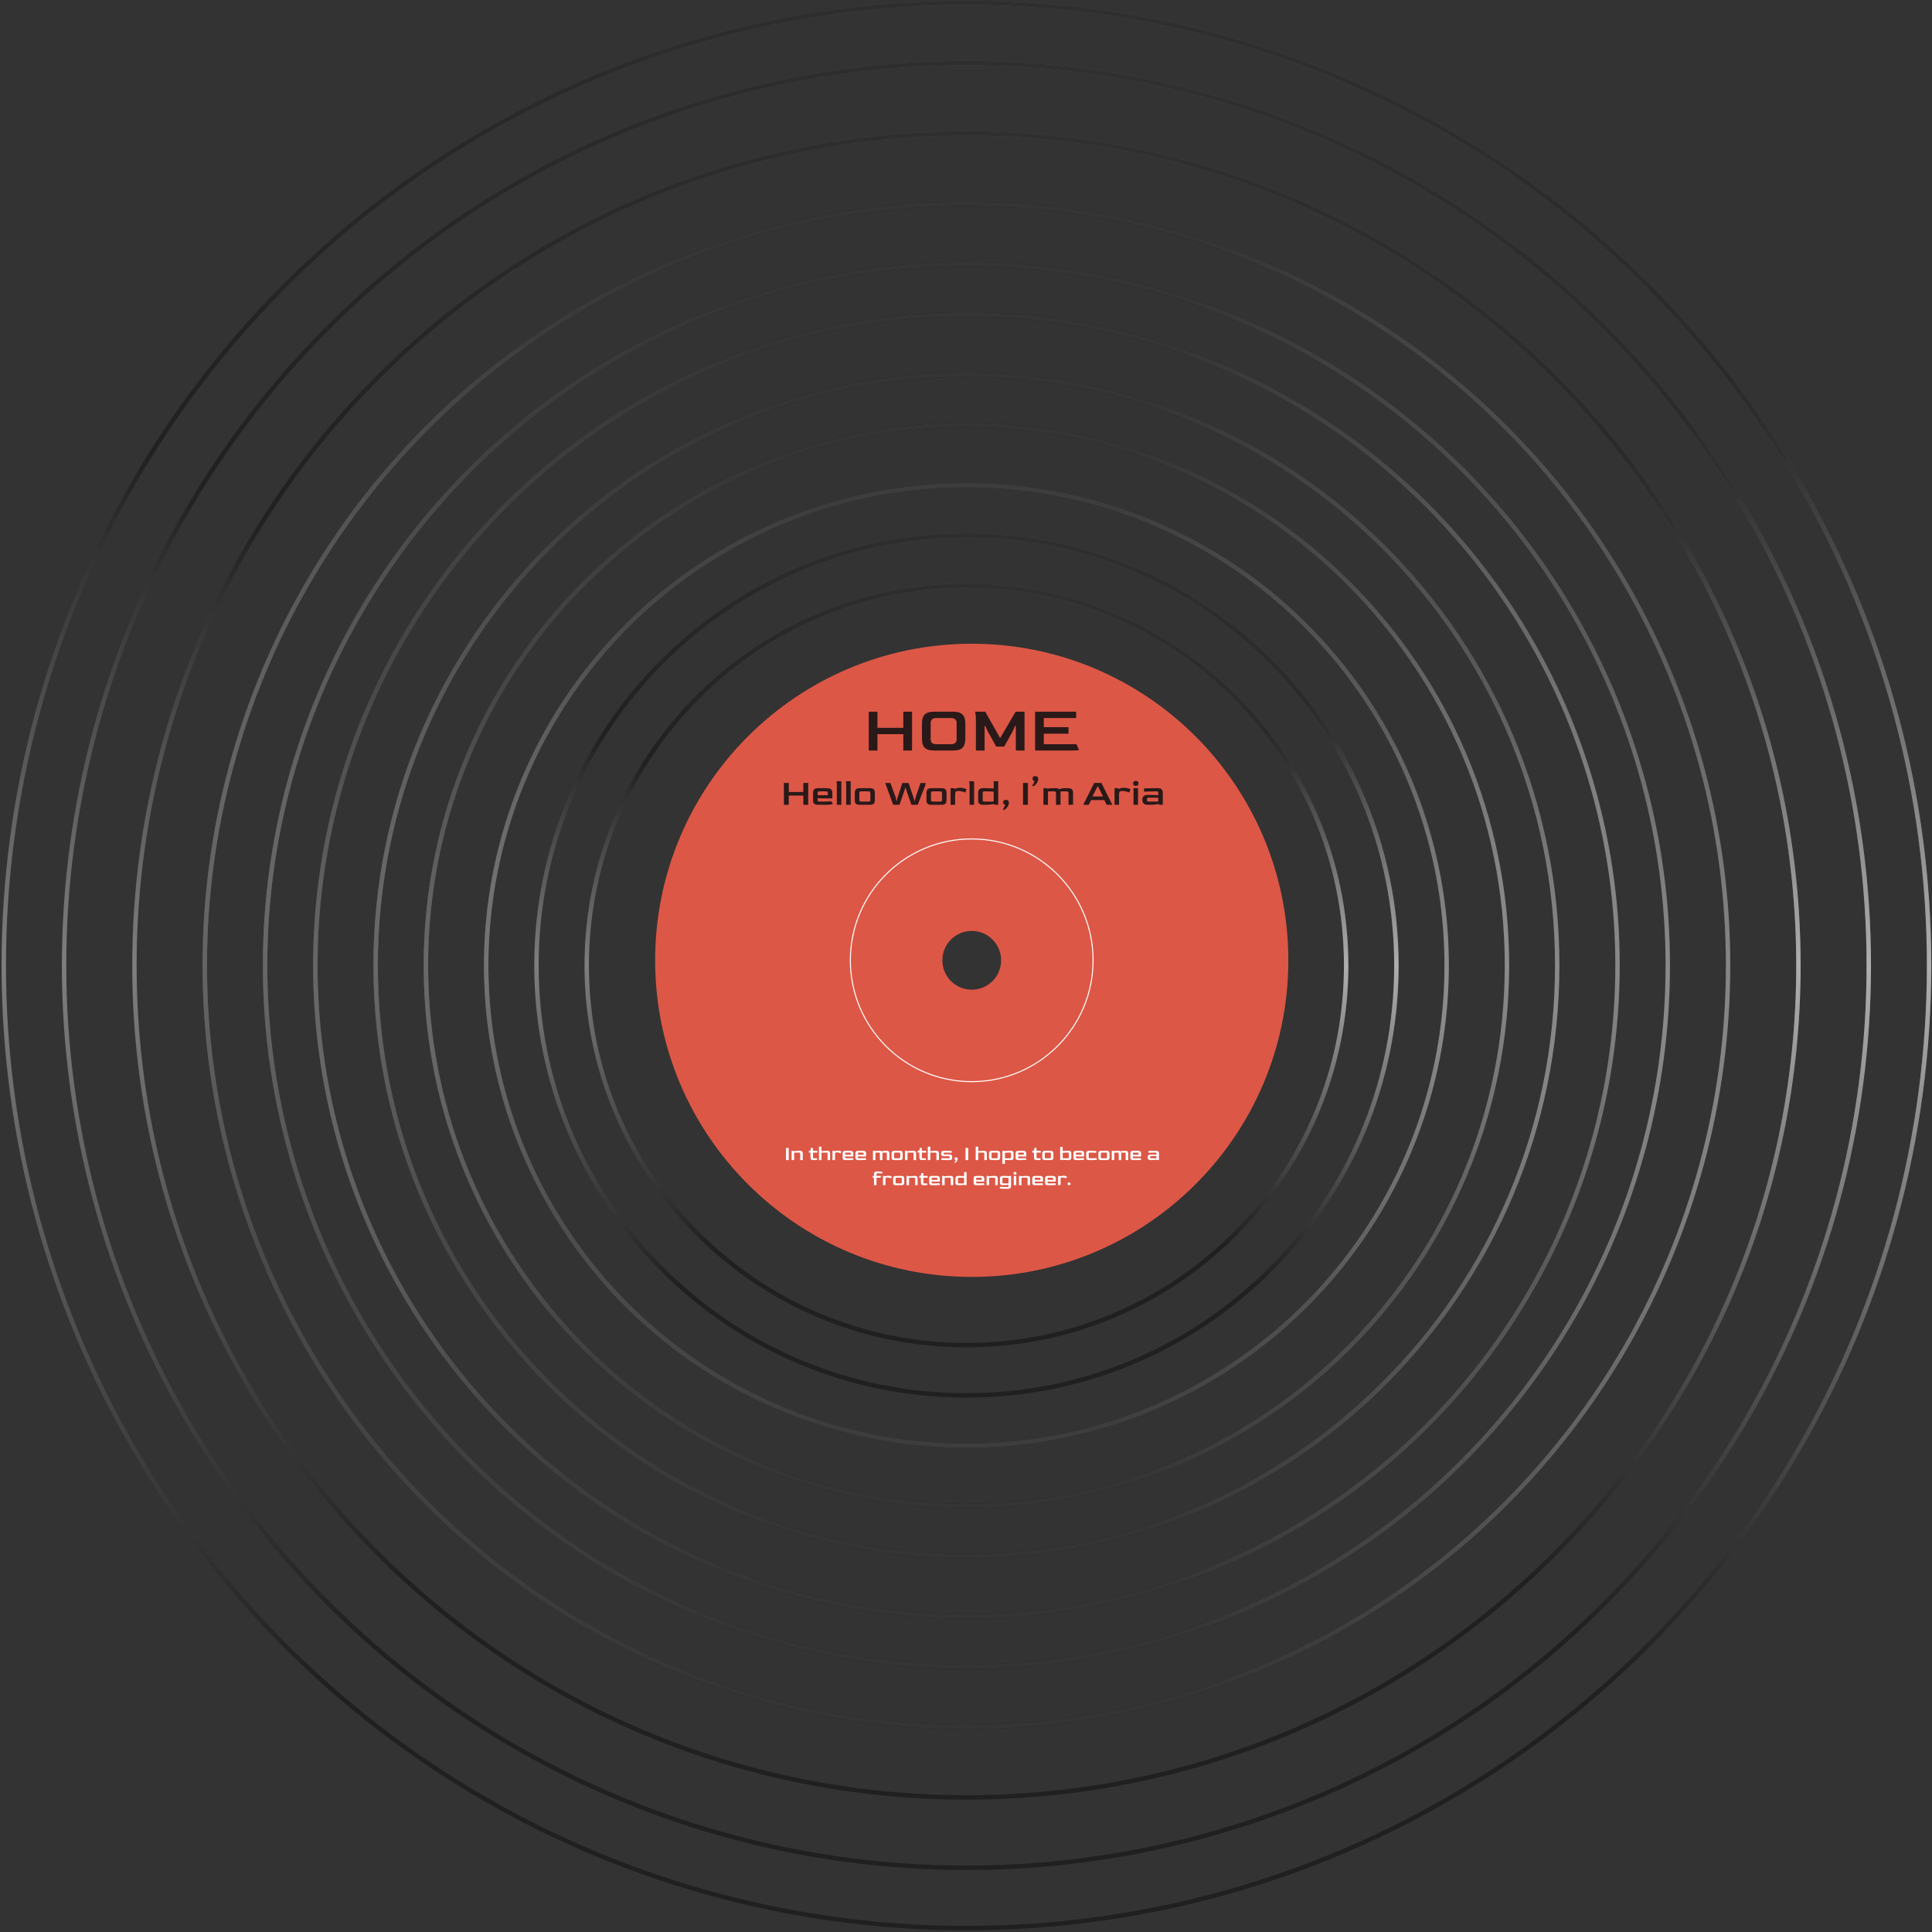 <svg width="846" height="846" viewBox="0 0 846 846" fill="none" xmlns="http://www.w3.org/2000/svg">
<rect x="0" y="0" width="846" height="846" fill="#333333" stroke="none"/>
<circle cx="423.189" cy="422.752" r="421.535" stroke="url(#paint0_diamond_242_2153)" stroke-opacity="0.5" stroke-width="1.925"/>
<circle cx="423.189" cy="422.752" r="421.535" stroke="url(#paint1_diamond_242_2153)" stroke-opacity="0.5" stroke-width="1.925"/>
<circle cx="423.189" cy="422.752" r="421.535" stroke="url(#paint2_linear_242_2153)" stroke-opacity="0.37" stroke-width="1.925"/>
<circle cx="423.189" cy="422.753" r="395.129" stroke="url(#paint3_diamond_242_2153)" stroke-opacity="0.5" stroke-width="1.925"/>
<circle cx="423.189" cy="422.753" r="395.129" stroke="url(#paint4_diamond_242_2153)" stroke-opacity="0.5" stroke-width="1.925"/>
<circle cx="423.189" cy="422.753" r="395.129" stroke="url(#paint5_linear_242_2153)" stroke-opacity="0.37" stroke-width="1.925"/>
<path d="M787.511 422.752C787.511 623.961 624.399 787.074 423.19 787.074C221.98 787.074 58.868 623.961 58.868 422.752C58.868 221.543 221.98 58.43 423.19 58.43C624.399 58.43 787.511 221.543 787.511 422.752Z" stroke="url(#paint6_diamond_242_2153)" stroke-opacity="0.5" stroke-width="1.925"/>
<path d="M787.511 422.752C787.511 623.961 624.399 787.074 423.19 787.074C221.98 787.074 58.868 623.961 58.868 422.752C58.868 221.543 221.98 58.43 423.19 58.43C624.399 58.43 787.511 221.543 787.511 422.752Z" stroke="url(#paint7_diamond_242_2153)" stroke-opacity="0.5" stroke-width="1.925"/>
<path d="M787.511 422.752C787.511 623.961 624.399 787.074 423.19 787.074C221.98 787.074 58.868 623.961 58.868 422.752C58.868 221.543 221.98 58.43 423.19 58.43C624.399 58.43 787.511 221.543 787.511 422.752Z" stroke="url(#paint8_linear_242_2153)" stroke-opacity="0.37" stroke-width="1.925"/>
<circle cx="423.189" cy="422.752" r="333.515" stroke="url(#paint9_diamond_242_2153)" stroke-opacity="0.5" stroke-width="1.925"/>
<circle cx="423.189" cy="422.752" r="333.515" stroke="url(#paint10_diamond_242_2153)" stroke-opacity="0.5" stroke-width="1.925"/>
<circle cx="423.189" cy="422.752" r="333.515" stroke="url(#paint11_linear_242_2153)" stroke-opacity="0.37" stroke-width="1.925"/>
<circle cx="423.189" cy="422.752" r="307.108" stroke="url(#paint12_diamond_242_2153)" stroke-opacity="0.5" stroke-width="1.925"/>
<circle cx="423.189" cy="422.752" r="307.108" stroke="url(#paint13_diamond_242_2153)" stroke-opacity="0.5" stroke-width="1.925"/>
<circle cx="423.189" cy="422.752" r="307.108" stroke="url(#paint14_linear_242_2153)" stroke-opacity="0.37" stroke-width="1.925"/>
<circle cx="423.189" cy="422.752" r="285.103" stroke="url(#paint15_diamond_242_2153)" stroke-opacity="0.5" stroke-width="1.925"/>
<circle cx="423.189" cy="422.752" r="285.103" stroke="url(#paint16_diamond_242_2153)" stroke-opacity="0.5" stroke-width="1.925"/>
<circle cx="423.189" cy="422.752" r="285.103" stroke="url(#paint17_linear_242_2153)" stroke-opacity="0.37" stroke-width="1.925"/>
<path d="M681.886 422.753C681.886 565.627 566.064 681.45 423.189 681.45C280.315 681.45 164.492 565.627 164.492 422.753C164.492 279.878 280.315 164.055 423.189 164.055C566.064 164.055 681.886 279.878 681.886 422.753Z" stroke="url(#paint18_diamond_242_2153)" stroke-opacity="0.5" stroke-width="1.925"/>
<path d="M681.886 422.753C681.886 565.627 566.064 681.45 423.189 681.45C280.315 681.45 164.492 565.627 164.492 422.753C164.492 279.878 280.315 164.055 423.189 164.055C566.064 164.055 681.886 279.878 681.886 422.753Z" stroke="url(#paint19_diamond_242_2153)" stroke-opacity="0.5" stroke-width="1.925"/>
<path d="M681.886 422.753C681.886 565.627 566.064 681.45 423.189 681.45C280.315 681.45 164.492 565.627 164.492 422.753C164.492 279.878 280.315 164.055 423.189 164.055C566.064 164.055 681.886 279.878 681.886 422.753Z" stroke="url(#paint20_linear_242_2153)" stroke-opacity="0.37" stroke-width="1.925"/>
<path d="M659.881 422.752C659.881 553.474 553.91 659.445 423.189 659.445C292.468 659.445 186.497 553.474 186.497 422.752C186.497 292.031 292.468 186.06 423.189 186.06C553.91 186.06 659.881 292.031 659.881 422.752Z" stroke="url(#paint21_diamond_242_2153)" stroke-opacity="0.5" stroke-width="1.925"/>
<path d="M659.881 422.752C659.881 553.474 553.91 659.445 423.189 659.445C292.468 659.445 186.497 553.474 186.497 422.752C186.497 292.031 292.468 186.06 423.189 186.06C553.91 186.06 659.881 292.031 659.881 422.752Z" stroke="url(#paint22_diamond_242_2153)" stroke-opacity="0.5" stroke-width="1.925"/>
<path d="M659.881 422.752C659.881 553.474 553.91 659.445 423.189 659.445C292.468 659.445 186.497 553.474 186.497 422.752C186.497 292.031 292.468 186.06 423.189 186.06C553.91 186.06 659.881 292.031 659.881 422.752Z" stroke="url(#paint23_linear_242_2153)" stroke-opacity="0.37" stroke-width="1.925"/>
<circle cx="423.189" cy="422.753" r="210.286" stroke="url(#paint24_diamond_242_2153)" stroke-opacity="0.5" stroke-width="1.925"/>
<circle cx="423.189" cy="422.753" r="210.286" stroke="url(#paint25_diamond_242_2153)" stroke-opacity="0.5" stroke-width="1.925"/>
<circle cx="423.189" cy="422.753" r="210.286" stroke="url(#paint26_linear_242_2153)" stroke-opacity="0.37" stroke-width="1.925"/>
<path d="M611.47 422.752C611.47 526.737 527.174 611.033 423.189 611.033C319.204 611.033 234.908 526.737 234.908 422.752C234.908 318.768 319.204 234.471 423.189 234.471C527.174 234.471 611.47 318.768 611.47 422.752Z" stroke="url(#paint27_diamond_242_2153)" stroke-opacity="0.5" stroke-width="1.925"/>
<path d="M611.47 422.752C611.47 526.737 527.174 611.033 423.189 611.033C319.204 611.033 234.908 526.737 234.908 422.752C234.908 318.768 319.204 234.471 423.189 234.471C527.174 234.471 611.47 318.768 611.47 422.752Z" stroke="url(#paint28_diamond_242_2153)" stroke-opacity="0.5" stroke-width="1.925"/>
<path d="M611.47 422.752C611.47 526.737 527.174 611.033 423.189 611.033C319.204 611.033 234.908 526.737 234.908 422.752C234.908 318.768 319.204 234.471 423.189 234.471C527.174 234.471 611.47 318.768 611.47 422.752Z" stroke="url(#paint29_linear_242_2153)" stroke-opacity="0.37" stroke-width="1.925"/>
<path d="M589.465 422.752C589.465 514.584 515.02 589.028 423.189 589.028C331.357 589.028 256.913 514.584 256.913 422.752C256.913 330.921 331.357 256.476 423.189 256.476C515.02 256.476 589.465 330.921 589.465 422.752Z" stroke="url(#paint30_diamond_242_2153)" stroke-opacity="0.5" stroke-width="1.925"/>
<path d="M589.465 422.752C589.465 514.584 515.02 589.028 423.189 589.028C331.357 589.028 256.913 514.584 256.913 422.752C256.913 330.921 331.357 256.476 423.189 256.476C515.02 256.476 589.465 330.921 589.465 422.752Z" stroke="url(#paint31_diamond_242_2153)" stroke-opacity="0.5" stroke-width="1.925"/>
<path d="M589.465 422.752C589.465 514.584 515.02 589.028 423.189 589.028C331.357 589.028 256.913 514.584 256.913 422.752C256.913 330.921 331.357 256.476 423.189 256.476C515.02 256.476 589.465 330.921 589.465 422.752Z" stroke="url(#paint32_linear_242_2153)" stroke-opacity="0.37" stroke-width="1.925"/>
<path fill-rule="evenodd" clip-rule="evenodd" d="M425.515 559.147C502.079 559.147 564.147 497.079 564.147 420.515C564.147 343.95 502.079 281.883 425.515 281.883C348.95 281.883 286.883 343.95 286.883 420.515C286.883 497.079 348.95 559.147 425.515 559.147ZM425.515 433.378C432.619 433.378 438.378 427.619 438.378 420.515C438.378 413.411 432.619 407.652 425.515 407.652C418.411 407.652 412.652 413.411 412.652 420.515C412.652 427.619 418.411 433.378 425.515 433.378Z" fill="#DD5746"/>
<circle cx="425.501" cy="420.501" r="53.142" stroke="white" stroke-width="0.452"/>
<path d="M343.251 352.412V342.853H345.397V346.82H351.769V342.853H353.915V352.412H351.769V348.381H345.397V352.412H343.251ZM358.181 352.412C357.639 352.412 357.222 352.342 356.929 352.201C356.636 352.06 356.425 351.881 356.295 351.664C356.176 351.448 356.1 351.22 356.067 350.982C356.046 350.743 356.035 350.526 356.035 350.331V347.21C356.035 347.048 356.046 346.852 356.067 346.625C356.1 346.386 356.176 346.153 356.295 345.926C356.425 345.698 356.636 345.509 356.929 345.357C357.232 345.205 357.65 345.129 358.181 345.129H361.676C362.391 345.129 362.949 345.2 363.35 345.341C363.762 345.471 364.049 345.687 364.212 345.991C364.385 346.294 364.472 346.701 364.472 347.21V349.616H361.627C360.652 349.616 359.855 349.594 359.237 349.551C358.63 349.508 358.224 349.481 358.018 349.47V350.364C358.007 350.797 358.267 351.014 358.798 351.014H359.627C360.213 351.014 360.782 351.009 361.334 350.998C361.898 350.976 362.413 350.954 362.879 350.933C363.345 350.9 363.719 350.873 364 350.852L364.651 351.908C364.651 352.244 363.583 352.412 361.448 352.412H358.181ZM358.018 348.218H362.489V347.178C362.489 346.961 362.462 346.809 362.407 346.722C362.364 346.636 362.223 346.582 361.985 346.56C361.746 346.538 361.34 346.527 360.765 346.527H358.798C358.278 346.527 358.018 346.744 358.018 347.178V348.218ZM366.441 352.412V343.406L366.278 342.106H368.424V352.412H366.441ZM370.537 352.412V343.406L370.374 342.106H372.52V352.412H370.537ZM376.453 352.412C375.727 352.412 375.185 352.266 374.827 351.973C374.481 351.681 374.307 351.204 374.307 350.543V347.21C374.307 347.048 374.318 346.852 374.34 346.625C374.372 346.386 374.448 346.153 374.567 345.926C374.697 345.698 374.909 345.509 375.201 345.357C375.505 345.205 375.922 345.129 376.453 345.129H380.94C381.482 345.129 381.899 345.205 382.192 345.357C382.484 345.509 382.69 345.698 382.809 345.926C382.939 346.153 383.015 346.386 383.037 346.625C383.069 346.852 383.086 347.048 383.086 347.21V350.331C383.086 350.526 383.069 350.743 383.037 350.982C383.015 351.22 382.939 351.448 382.809 351.664C382.679 351.881 382.468 352.06 382.175 352.201C381.883 352.342 381.471 352.412 380.94 352.412H376.453ZM377.071 351.014H380.322C380.853 351.014 381.119 350.797 381.119 350.364V347.178C381.119 346.744 380.853 346.527 380.322 346.527H377.071C376.551 346.527 376.291 346.744 376.291 347.178V350.364C376.291 350.797 376.551 351.014 377.071 351.014ZM391.122 352.412L387.627 342.87H389.903L392.195 349.112L392.569 350.689H392.732L392.943 349.584L395.105 342.87H397.869L400.128 349.584L400.421 350.689H400.583L400.957 349.112L403.087 342.87H405.363L405.2 343.845L401.851 352.412H399.088L396.877 346.023L396.552 344.983H396.389L396.08 346.023L393.886 352.412H391.122ZM407.838 352.412C407.112 352.412 406.57 352.266 406.213 351.973C405.866 351.681 405.693 351.204 405.693 350.543V347.21C405.693 347.048 405.703 346.852 405.725 346.625C405.758 346.386 405.834 346.153 405.953 345.926C406.083 345.698 406.294 345.509 406.587 345.357C406.89 345.205 407.307 345.129 407.838 345.129H412.325C412.867 345.129 413.284 345.205 413.577 345.357C413.87 345.509 414.075 345.698 414.195 345.926C414.325 346.153 414.401 346.386 414.422 346.625C414.455 346.852 414.471 347.048 414.471 347.21V350.331C414.471 350.526 414.455 350.743 414.422 350.982C414.401 351.22 414.325 351.448 414.195 351.664C414.065 351.881 413.853 352.06 413.561 352.201C413.268 352.342 412.856 352.412 412.325 352.412H407.838ZM408.456 351.014H411.707C412.238 351.014 412.504 350.797 412.504 350.364V347.178C412.504 346.744 412.238 346.527 411.707 346.527H408.456C407.936 346.527 407.676 346.744 407.676 347.178V350.364C407.676 350.797 407.936 351.014 408.456 351.014ZM416.253 352.412V345.129H417.586L418.204 345.454C418.486 345.303 418.789 345.183 419.115 345.097C419.44 345.01 419.852 344.967 420.35 344.967C421.141 344.967 421.781 345.053 422.268 345.227C422.767 345.4 423.097 345.53 423.26 345.617L422.691 347.031C422.561 346.966 422.344 346.885 422.041 346.787C421.748 346.679 421.401 346.582 421 346.495C420.599 346.408 420.16 346.365 419.684 346.365H419.505C418.985 346.365 418.643 346.468 418.481 346.674C418.329 346.88 418.248 347.221 418.237 347.698V352.412H416.253ZM424.56 352.412V343.406L424.397 342.106H426.543V352.412H424.56ZM430.477 352.412C429.935 352.412 429.517 352.342 429.225 352.201C428.932 352.06 428.721 351.881 428.591 351.664C428.472 351.448 428.396 351.22 428.363 350.982C428.342 350.743 428.331 350.526 428.331 350.331V347.21C428.331 347.048 428.342 346.852 428.363 346.625C428.396 346.386 428.472 346.153 428.591 345.926C428.721 345.698 428.932 345.509 429.225 345.357C429.528 345.205 429.946 345.129 430.477 345.129H431.306C432.303 345.129 433.105 345.151 433.712 345.194C434.329 345.227 434.801 345.265 435.126 345.308V342.106H437.109V352.412H435.776L435.142 352.087C434.687 352.163 434.14 352.239 433.5 352.315C432.861 352.38 432.124 352.412 431.289 352.412H430.477ZM431.094 351.014H434.622C434.849 351.014 434.99 350.987 435.045 350.933C435.099 350.879 435.126 350.743 435.126 350.526V346.641C434.757 346.619 434.291 346.598 433.728 346.576C433.164 346.544 432.563 346.527 431.923 346.527H431.094C430.574 346.527 430.314 346.744 430.314 347.178V350.364C430.314 350.797 430.574 351.014 431.094 351.014ZM439.648 354.655C439.42 354.72 439.285 354.688 439.241 354.558C439.209 354.439 439.23 354.314 439.306 354.184C439.371 354.097 439.458 353.956 439.566 353.761C439.686 353.566 439.799 353.344 439.908 353.095C440.016 352.856 440.087 352.613 440.119 352.363C439.837 352.32 439.631 352.217 439.501 352.054C439.371 351.892 439.306 351.643 439.306 351.307C439.306 350.927 439.393 350.662 439.566 350.51C439.751 350.348 440.049 350.266 440.46 350.266C440.905 350.266 441.235 350.364 441.452 350.559C441.68 350.743 441.793 351.052 441.793 351.486C441.793 351.8 441.723 352.13 441.582 352.477C441.452 352.824 441.279 353.149 441.062 353.453C440.845 353.767 440.612 354.027 440.363 354.233C440.114 354.45 439.875 354.59 439.648 354.655ZM447.964 352.412V342.853H450.11V352.412H447.964ZM452.483 344.251C452.255 344.316 452.12 344.289 452.077 344.17C452.044 344.04 452.066 343.91 452.142 343.78C452.207 343.693 452.293 343.552 452.402 343.357C452.521 343.162 452.635 342.946 452.743 342.707C452.852 342.458 452.922 342.209 452.955 341.959C452.673 341.916 452.467 341.813 452.337 341.65C452.207 341.488 452.142 341.239 452.142 340.903C452.142 340.523 452.228 340.258 452.402 340.106C452.586 339.944 452.884 339.862 453.296 339.862C453.74 339.862 454.071 339.96 454.288 340.155C454.515 340.339 454.629 340.648 454.629 341.082C454.629 341.396 454.558 341.726 454.418 342.073C454.288 342.42 454.114 342.75 453.897 343.065C453.681 343.368 453.448 343.628 453.198 343.845C452.949 344.051 452.711 344.186 452.483 344.251ZM456.91 352.412V345.129H458.243L458.649 345.324C458.964 345.27 459.348 345.227 459.804 345.194C460.259 345.151 460.801 345.129 461.429 345.129H462.242C462.556 345.129 462.86 345.173 463.152 345.259C463.445 345.335 463.662 345.449 463.803 345.601C464.084 345.46 464.475 345.346 464.973 345.259C465.472 345.173 466.122 345.129 466.924 345.129H467.737C468.279 345.129 468.696 345.205 468.988 345.357C469.281 345.509 469.487 345.698 469.606 345.926C469.736 346.153 469.812 346.386 469.834 346.625C469.866 346.852 469.882 347.048 469.882 347.21V352.412H467.899V347.178C467.899 346.744 467.639 346.527 467.119 346.527H464.843C464.67 346.527 464.55 346.549 464.485 346.592C464.42 346.636 464.388 346.733 464.388 346.885V352.412H462.405V347.178C462.405 346.744 462.144 346.527 461.624 346.527H459.381C459.175 346.527 459.04 346.549 458.975 346.592C458.92 346.625 458.893 346.722 458.893 346.885V352.412H456.91ZM474.35 352.412L479.113 342.853H482.315L487.062 352.412H484.559L483.6 350.348H477.78L476.723 352.412H474.35ZM478.365 348.754H482.998L480.771 344.316H480.609L478.365 348.754ZM488.041 352.412V345.129H489.374L489.992 345.454C490.274 345.303 490.577 345.183 490.902 345.097C491.228 345.01 491.639 344.967 492.138 344.967C492.929 344.967 493.568 345.053 494.056 345.227C494.555 345.4 494.885 345.53 495.048 345.617L494.479 347.031C494.349 346.966 494.132 346.885 493.829 346.787C493.536 346.679 493.189 346.582 492.788 346.495C492.387 346.408 491.948 346.365 491.471 346.365H491.293C490.772 346.365 490.431 346.468 490.268 346.674C490.117 346.88 490.035 347.221 490.025 347.698V352.412H488.041ZM497.34 344.105C496.939 344.105 496.646 344.024 496.462 343.861C496.277 343.699 496.185 343.428 496.185 343.049C496.185 342.658 496.272 342.387 496.445 342.236C496.63 342.073 496.928 341.992 497.34 341.992C497.751 341.992 498.049 342.073 498.234 342.236C498.418 342.387 498.51 342.658 498.51 343.049C498.51 343.417 498.418 343.688 498.234 343.861C498.049 344.024 497.751 344.105 497.34 344.105ZM496.348 352.412V345.129H498.331V352.412H496.348ZM502.553 352.412C501.729 352.412 501.133 352.222 500.765 351.843C500.396 351.453 500.212 350.922 500.212 350.25C500.212 349.546 500.402 349.004 500.781 348.624C501.171 348.245 501.762 348.055 502.553 348.055H503.382C504.195 348.055 504.926 348.077 505.576 348.12C506.227 348.164 506.763 348.207 507.186 348.251V347.178C507.186 347.08 507.175 346.983 507.153 346.885C507.132 346.777 507.067 346.69 506.958 346.625C506.85 346.56 506.666 346.527 506.406 346.527H505.593C504.411 346.527 503.425 346.549 502.634 346.592C501.843 346.625 501.307 346.657 501.025 346.69L500.846 345.454C500.846 345.303 501.258 345.211 502.081 345.178C502.905 345.146 504.281 345.129 506.21 345.129H507.023C507.565 345.129 507.982 345.205 508.275 345.357C508.568 345.509 508.774 345.698 508.893 345.926C509.023 346.153 509.099 346.386 509.12 346.625C509.153 346.852 509.169 347.048 509.169 347.21V352.412H507.836L507.202 352.087C506.747 352.163 506.2 352.239 505.56 352.315C504.921 352.38 504.189 352.412 503.366 352.412H502.553ZM502.975 351.014H506.698C506.937 351.014 507.077 350.992 507.121 350.949C507.164 350.906 507.186 350.77 507.186 350.543V349.291H502.975C502.683 349.291 502.477 349.361 502.358 349.502C502.249 349.643 502.195 349.865 502.195 350.169C502.195 350.472 502.26 350.689 502.39 350.819C502.52 350.949 502.715 351.014 502.975 351.014Z" fill="#2A1919"/>
<path d="M380.413 328.643V311.649H384.228V318.701H395.557V311.649H399.372V328.643H395.557V321.475H384.228V328.643H380.413ZM409.007 328.643C407.658 328.643 406.599 328.45 405.828 328.065C405.057 327.679 404.508 327.101 404.181 326.331C403.873 325.56 403.718 324.606 403.718 323.469V316.794C403.718 315.676 403.873 314.742 404.181 313.99C404.489 313.22 405.029 312.642 405.799 312.256C406.57 311.852 407.639 311.649 409.007 311.649H417.446C418.795 311.649 419.845 311.852 420.596 312.256C421.367 312.642 421.906 313.22 422.214 313.99C422.542 314.742 422.706 315.676 422.706 316.794V323.469C422.706 325.165 422.33 326.456 421.579 327.342C420.827 328.209 419.45 328.643 417.446 328.643H409.007ZM409.845 325.868H416.637C417.35 325.868 417.899 325.685 418.284 325.319C418.689 324.953 418.891 324.452 418.891 323.816V316.447C418.891 315.888 418.689 315.416 418.284 315.031C417.879 314.626 417.33 314.424 416.637 314.424H409.845C409.152 314.424 408.593 314.607 408.169 314.973C407.745 315.339 407.533 315.83 407.533 316.447V323.816C407.533 324.471 407.736 324.982 408.14 325.348C408.564 325.695 409.132 325.868 409.845 325.868ZM427.326 328.643V313.961L427.037 311.649H431.43L437.961 323.209L444.724 311.649H448.625V328.643H444.811V317.863H444.493L443.366 320.377L439.724 326.909H436.227L432.586 320.377L431.43 317.863H431.141V328.643H427.326ZM453.256 328.643V311.649H471.232V314.424H457.071V318.412H467.879V321.273H457.071V325.868H471.347L472.503 328.325C472.503 328.402 472.243 328.479 471.723 328.556C471.203 328.614 470.307 328.643 469.035 328.643H453.256Z" fill="#2A1919"/>
<path d="M344.179 507.975V502.664H345.372V507.975H344.179ZM346.636 507.975V503.929H347.376L347.738 504.109C347.991 504.061 348.295 504.019 348.65 503.983C349.005 503.947 349.411 503.929 349.869 503.929H350.321C350.622 503.929 350.853 503.971 351.016 504.055C351.179 504.139 351.293 504.245 351.359 504.371C351.431 504.498 351.474 504.627 351.486 504.759C351.504 504.886 351.513 504.994 351.513 505.085V507.975H350.411V505.067C350.411 504.826 350.266 504.705 349.977 504.705H348.009C347.894 504.705 347.819 504.717 347.783 504.741C347.753 504.759 347.738 504.814 347.738 504.904V507.975H346.636ZM356.11 507.975C355.652 507.975 355.339 507.878 355.17 507.686C355.002 507.493 354.918 507.204 354.918 506.819V504.705H354.177V503.929H354.556C354.671 503.929 354.752 503.911 354.8 503.874C354.854 503.838 354.893 503.766 354.918 503.658L355.098 502.691H356.019V503.929H357.898V504.705H356.019V506.828C356.019 506.978 356.055 507.078 356.128 507.126C356.2 507.174 356.308 507.198 356.453 507.198H357.726L357.817 507.884C357.69 507.902 357.497 507.923 357.239 507.948C356.98 507.966 356.697 507.975 356.39 507.975H356.11ZM358.622 507.975V502.122H359.723V504.109C359.976 504.061 360.28 504.019 360.636 503.983C360.991 503.947 361.397 503.929 361.855 503.929H362.306C362.607 503.929 362.839 503.971 363.002 504.055C363.164 504.139 363.279 504.245 363.345 504.371C363.417 504.498 363.459 504.627 363.471 504.759C363.49 504.886 363.499 504.994 363.499 505.085V507.975H362.397V505.067C362.397 504.826 362.252 504.705 361.963 504.705H359.994C359.88 504.705 359.805 504.717 359.769 504.741C359.739 504.759 359.723 504.814 359.723 504.904V507.975H358.622ZM364.54 507.975V503.929H365.28L365.623 504.109C365.78 504.025 365.948 503.959 366.129 503.911C366.31 503.862 366.539 503.838 366.815 503.838C367.255 503.838 367.61 503.886 367.881 503.983C368.158 504.079 368.342 504.151 368.432 504.2L368.116 504.985C368.044 504.949 367.923 504.904 367.755 504.85C367.592 504.79 367.4 504.735 367.177 504.687C366.954 504.639 366.71 504.615 366.445 504.615H366.346C366.057 504.615 365.867 504.672 365.777 504.787C365.693 504.901 365.647 505.091 365.641 505.356V507.975H364.54ZM370.166 507.975C369.865 507.975 369.633 507.935 369.47 507.857C369.308 507.779 369.19 507.68 369.118 507.559C369.052 507.439 369.01 507.312 368.992 507.18C368.98 507.047 368.974 506.927 368.974 506.819V505.085C368.974 504.994 368.98 504.886 368.992 504.759C369.01 504.627 369.052 504.498 369.118 504.371C369.19 504.245 369.308 504.139 369.47 504.055C369.639 503.971 369.871 503.929 370.166 503.929H372.108C372.505 503.929 372.815 503.968 373.038 504.046C373.267 504.118 373.426 504.239 373.516 504.407C373.613 504.576 373.661 504.802 373.661 505.085V506.421H372.08C371.539 506.421 371.096 506.409 370.753 506.385C370.416 506.361 370.19 506.346 370.076 506.34V506.837C370.07 507.078 370.214 507.198 370.509 507.198H370.97C371.295 507.198 371.611 507.195 371.918 507.189C372.231 507.177 372.517 507.165 372.776 507.153C373.035 507.135 373.243 507.12 373.399 507.108L373.76 507.695C373.76 507.881 373.167 507.975 371.981 507.975H370.166ZM370.076 505.645H372.559V505.067C372.559 504.946 372.544 504.862 372.514 504.814C372.49 504.766 372.412 504.735 372.279 504.723C372.147 504.711 371.921 504.705 371.602 504.705H370.509C370.22 504.705 370.076 504.826 370.076 505.067V505.645ZM375.766 507.975C375.465 507.975 375.233 507.935 375.071 507.857C374.908 507.779 374.791 507.68 374.719 507.559C374.652 507.439 374.61 507.312 374.592 507.18C374.58 507.047 374.574 506.927 374.574 506.819V505.085C374.574 504.994 374.58 504.886 374.592 504.759C374.61 504.627 374.652 504.498 374.719 504.371C374.791 504.245 374.908 504.139 375.071 504.055C375.239 503.971 375.471 503.929 375.766 503.929H377.708C378.105 503.929 378.415 503.968 378.638 504.046C378.867 504.118 379.027 504.239 379.117 504.407C379.213 504.576 379.261 504.802 379.261 505.085V506.421H377.681C377.139 506.421 376.697 506.409 376.353 506.385C376.016 506.361 375.79 506.346 375.676 506.34V506.837C375.67 507.078 375.814 507.198 376.109 507.198H376.57C376.895 507.198 377.211 507.195 377.518 507.189C377.831 507.177 378.117 507.165 378.376 507.153C378.635 507.135 378.843 507.12 378.999 507.108L379.361 507.695C379.361 507.881 378.768 507.975 377.582 507.975H375.766ZM375.676 505.645H378.16V505.067C378.16 504.946 378.145 504.862 378.114 504.814C378.09 504.766 378.012 504.735 377.88 504.723C377.747 504.711 377.521 504.705 377.202 504.705H376.109C375.82 504.705 375.676 504.826 375.676 505.067V505.645ZM382.249 507.975V503.929H382.99L383.216 504.037C383.39 504.007 383.604 503.983 383.857 503.965C384.11 503.941 384.411 503.929 384.76 503.929H385.212C385.386 503.929 385.555 503.953 385.717 504.001C385.88 504.043 386 504.106 386.079 504.191C386.235 504.112 386.452 504.049 386.729 504.001C387.006 503.953 387.367 503.929 387.813 503.929H388.264C388.565 503.929 388.797 503.971 388.96 504.055C389.122 504.139 389.237 504.245 389.303 504.371C389.375 504.498 389.417 504.627 389.429 504.759C389.447 504.886 389.456 504.994 389.456 505.085V507.975H388.354V505.067C388.354 504.826 388.21 504.705 387.921 504.705H386.657C386.56 504.705 386.494 504.717 386.458 504.741C386.422 504.766 386.404 504.82 386.404 504.904V507.975H385.302V505.067C385.302 504.826 385.157 504.705 384.868 504.705H383.622C383.508 504.705 383.432 504.717 383.396 504.741C383.366 504.759 383.351 504.814 383.351 504.904V507.975H382.249ZM391.597 507.975C391.194 507.975 390.893 507.893 390.694 507.731C390.502 507.568 390.405 507.303 390.405 506.936V505.085C390.405 504.994 390.411 504.886 390.423 504.759C390.441 504.627 390.484 504.498 390.55 504.371C390.622 504.245 390.739 504.139 390.902 504.055C391.071 503.971 391.302 503.929 391.597 503.929H394.09C394.391 503.929 394.623 503.971 394.785 504.055C394.948 504.139 395.062 504.245 395.129 504.371C395.201 504.498 395.243 504.627 395.255 504.759C395.273 504.886 395.282 504.994 395.282 505.085V506.819C395.282 506.927 395.273 507.047 395.255 507.18C395.243 507.312 395.201 507.439 395.129 507.559C395.056 507.68 394.939 507.779 394.776 507.857C394.614 507.935 394.385 507.975 394.09 507.975H391.597ZM391.941 507.198H393.747C394.042 507.198 394.189 507.078 394.189 506.837V505.067C394.189 504.826 394.042 504.705 393.747 504.705H391.941C391.652 504.705 391.507 504.826 391.507 505.067V506.837C391.507 507.078 391.652 507.198 391.941 507.198ZM396.272 507.975V503.929H397.013L397.374 504.109C397.627 504.061 397.931 504.019 398.286 503.983C398.642 503.947 399.048 503.929 399.506 503.929H399.957C400.258 503.929 400.49 503.971 400.653 504.055C400.815 504.139 400.93 504.245 400.996 504.371C401.068 504.498 401.11 504.627 401.122 504.759C401.14 504.886 401.149 504.994 401.149 505.085V507.975H400.048V505.067C400.048 504.826 399.903 504.705 399.614 504.705H397.645C397.531 504.705 397.456 504.717 397.419 504.741C397.389 504.759 397.374 504.814 397.374 504.904V507.975H396.272ZM403.762 507.975C403.304 507.975 402.991 507.878 402.823 507.686C402.654 507.493 402.57 507.204 402.57 506.819V504.705H401.829V503.929H402.208C402.323 503.929 402.404 503.911 402.452 503.874C402.506 503.838 402.546 503.766 402.57 503.658L402.75 502.691H403.672V503.929H405.55V504.705H403.672V506.828C403.672 506.978 403.708 507.078 403.78 507.126C403.852 507.174 403.961 507.198 404.105 507.198H405.378L405.469 507.884C405.342 507.902 405.15 507.923 404.891 507.948C404.632 507.966 404.349 507.975 404.042 507.975H403.762ZM406.274 507.975V502.122H407.376V504.109C407.629 504.061 407.933 504.019 408.288 503.983C408.643 503.947 409.049 503.929 409.507 503.929H409.959C410.26 503.929 410.491 503.971 410.654 504.055C410.817 504.139 410.931 504.245 410.997 504.371C411.069 504.498 411.112 504.627 411.124 504.759C411.142 504.886 411.151 504.994 411.151 505.085V507.975H410.049V505.067C410.049 504.826 409.904 504.705 409.615 504.705H407.647C407.532 504.705 407.457 504.717 407.421 504.741C407.391 504.759 407.376 504.814 407.376 504.904V507.975H406.274ZM413.212 507.975C412.809 507.975 412.523 507.954 412.354 507.911C412.186 507.869 412.101 507.827 412.101 507.785L412.372 507.108C412.547 507.126 412.866 507.147 413.33 507.171C413.799 507.189 414.377 507.198 415.064 507.198H415.515C415.666 507.198 415.759 507.159 415.795 507.081C415.837 506.996 415.858 506.885 415.858 506.746C415.858 506.608 415.834 506.496 415.786 506.412C415.744 506.328 415.654 506.286 415.515 506.286H413.294C412.872 506.286 412.568 506.207 412.381 506.051C412.195 505.888 412.101 505.648 412.101 505.328V504.967C412.101 504.883 412.111 504.784 412.129 504.669C412.147 504.555 412.192 504.44 412.264 504.326C412.336 504.212 412.454 504.118 412.616 504.046C412.779 503.968 413.005 503.929 413.294 503.929H415.786C416.147 503.929 416.403 503.95 416.554 503.992C416.704 504.034 416.78 504.076 416.78 504.118L416.689 504.796C416.515 504.778 416.193 504.759 415.723 504.741C415.253 504.717 414.678 504.705 413.998 504.705H413.546C413.396 504.705 413.3 504.747 413.257 504.832C413.221 504.91 413.203 505.003 413.203 505.112C413.203 505.226 413.221 505.322 413.257 505.401C413.3 505.473 413.396 505.509 413.546 505.509H415.768C416.178 505.509 416.479 505.593 416.671 505.762C416.864 505.931 416.96 506.144 416.96 506.403V506.936C416.96 507.044 416.951 507.159 416.933 507.279C416.921 507.4 416.879 507.514 416.807 507.622C416.735 507.725 416.617 507.809 416.455 507.875C416.292 507.941 416.063 507.975 415.768 507.975H413.212ZM418.186 509.221C418.059 509.257 417.984 509.239 417.96 509.167C417.942 509.101 417.954 509.031 417.996 508.959C418.032 508.911 418.08 508.833 418.141 508.724C418.207 508.616 418.27 508.492 418.33 508.354C418.391 508.221 418.43 508.086 418.448 507.948C418.291 507.923 418.177 507.866 418.105 507.776C418.032 507.686 417.996 507.547 417.996 507.36C417.996 507.15 418.044 507.002 418.141 506.918C418.243 506.828 418.409 506.782 418.637 506.782C418.884 506.782 419.068 506.837 419.188 506.945C419.315 507.047 419.378 507.219 419.378 507.46C419.378 507.634 419.339 507.818 419.261 508.011C419.188 508.203 419.092 508.384 418.972 508.553C418.851 508.727 418.722 508.872 418.583 508.986C418.445 509.107 418.312 509.185 418.186 509.221ZM422.806 507.975V502.664H423.998V507.975H422.806ZM427.247 507.975V502.122H428.349V504.109C428.602 504.061 428.906 504.019 429.261 503.983C429.616 503.947 430.022 503.929 430.48 503.929H430.932C431.233 503.929 431.464 503.971 431.627 504.055C431.79 504.139 431.904 504.245 431.97 504.371C432.042 504.498 432.085 504.627 432.097 504.759C432.115 504.886 432.124 504.994 432.124 505.085V507.975H431.022V505.067C431.022 504.826 430.877 504.705 430.588 504.705H428.62C428.505 504.705 428.43 504.717 428.394 504.741C428.364 504.759 428.349 504.814 428.349 504.904V507.975H427.247ZM434.267 507.975C433.863 507.975 433.562 507.893 433.363 507.731C433.171 507.568 433.074 507.303 433.074 506.936V505.085C433.074 504.994 433.08 504.886 433.093 504.759C433.111 504.627 433.153 504.498 433.219 504.371C433.291 504.245 433.409 504.139 433.571 504.055C433.74 503.971 433.972 503.929 434.267 503.929H436.759C437.06 503.929 437.292 503.971 437.455 504.055C437.617 504.139 437.732 504.245 437.798 504.371C437.87 504.498 437.912 504.627 437.924 504.759C437.942 504.886 437.951 504.994 437.951 505.085V506.819C437.951 506.927 437.942 507.047 437.924 507.18C437.912 507.312 437.87 507.439 437.798 507.559C437.726 507.68 437.608 507.779 437.446 507.857C437.283 507.935 437.054 507.975 436.759 507.975H434.267ZM434.61 507.198H436.416C436.711 507.198 436.859 507.078 436.859 506.837V505.067C436.859 504.826 436.711 504.705 436.416 504.705H434.61C434.321 504.705 434.176 504.826 434.176 505.067V506.837C434.176 507.078 434.321 507.198 434.61 507.198ZM438.942 509.654V503.929H439.682L439.908 504.046C440.179 504.016 440.501 503.989 440.874 503.965C441.254 503.941 441.684 503.929 442.166 503.929H442.626C442.927 503.929 443.159 503.968 443.322 504.046C443.484 504.124 443.599 504.224 443.665 504.344C443.737 504.464 443.779 504.591 443.791 504.723C443.809 504.856 443.818 504.976 443.818 505.085V506.819C443.818 506.909 443.809 507.02 443.791 507.153C443.779 507.279 443.737 507.406 443.665 507.532C443.599 507.659 443.484 507.764 443.322 507.848C443.159 507.932 442.927 507.975 442.626 507.975H442.166C441.708 507.975 441.302 507.963 440.947 507.938C440.591 507.914 440.29 507.89 440.043 507.866V509.654H438.942ZM440.323 507.198H442.283C442.398 507.198 442.497 507.168 442.581 507.108C442.671 507.047 442.717 506.957 442.717 506.837V505.067C442.723 504.934 442.69 504.841 442.617 504.787C442.551 504.732 442.44 504.705 442.283 504.705H441.832C441.446 504.705 441.103 504.714 440.802 504.732C440.507 504.744 440.254 504.759 440.043 504.778V506.918C440.043 507.05 440.055 507.132 440.08 507.162C440.11 507.186 440.191 507.198 440.323 507.198ZM445.917 507.975C445.616 507.975 445.384 507.935 445.222 507.857C445.059 507.779 444.942 507.68 444.87 507.559C444.803 507.439 444.761 507.312 444.743 507.18C444.731 507.047 444.725 506.927 444.725 506.819V505.085C444.725 504.994 444.731 504.886 444.743 504.759C444.761 504.627 444.803 504.498 444.87 504.371C444.942 504.245 445.059 504.139 445.222 504.055C445.39 503.971 445.622 503.929 445.917 503.929H447.859C448.256 503.929 448.566 503.968 448.789 504.046C449.018 504.118 449.178 504.239 449.268 504.407C449.364 504.576 449.412 504.802 449.412 505.085V506.421H447.832C447.29 506.421 446.847 506.409 446.504 506.385C446.167 506.361 445.941 506.346 445.827 506.34V506.837C445.821 507.078 445.965 507.198 446.26 507.198H446.721C447.046 507.198 447.362 507.195 447.669 507.189C447.982 507.177 448.268 507.165 448.527 507.153C448.786 507.135 448.994 507.12 449.15 507.108L449.512 507.695C449.512 507.881 448.919 507.975 447.733 507.975H445.917ZM445.827 505.645H448.311V505.067C448.311 504.946 448.295 504.862 448.265 504.814C448.241 504.766 448.163 504.735 448.031 504.723C447.898 504.711 447.672 504.705 447.353 504.705H446.26C445.971 504.705 445.827 504.826 445.827 505.067V505.645ZM453.972 507.975C453.514 507.975 453.201 507.878 453.032 507.686C452.864 507.493 452.78 507.204 452.78 506.819V504.705H452.039V503.929H452.418C452.533 503.929 452.614 503.911 452.662 503.874C452.716 503.838 452.755 503.766 452.78 503.658L452.96 502.691H453.881V503.929H455.76V504.705H453.881V506.828C453.881 506.978 453.918 507.078 453.99 507.126C454.062 507.174 454.17 507.198 454.315 507.198H455.588L455.679 507.884C455.552 507.902 455.36 507.923 455.101 507.948C454.842 507.966 454.559 507.975 454.252 507.975H453.972ZM457.586 507.975C457.182 507.975 456.881 507.893 456.682 507.731C456.49 507.568 456.393 507.303 456.393 506.936V505.085C456.393 504.994 456.399 504.886 456.411 504.759C456.43 504.627 456.472 504.498 456.538 504.371C456.61 504.245 456.728 504.139 456.89 504.055C457.059 503.971 457.291 503.929 457.586 503.929H460.078C460.379 503.929 460.611 503.971 460.774 504.055C460.936 504.139 461.051 504.245 461.117 504.371C461.189 504.498 461.231 504.627 461.243 504.759C461.261 504.886 461.27 504.994 461.27 505.085V506.819C461.27 506.927 461.261 507.047 461.243 507.18C461.231 507.312 461.189 507.439 461.117 507.559C461.045 507.68 460.927 507.779 460.765 507.857C460.602 507.935 460.373 507.975 460.078 507.975H457.586ZM457.929 507.198H459.735C460.03 507.198 460.178 507.078 460.178 506.837V505.067C460.178 504.826 460.03 504.705 459.735 504.705H457.929C457.64 504.705 457.495 504.826 457.495 505.067V506.837C457.495 507.078 457.64 507.198 457.929 507.198ZM464.245 507.975V502.249H465.347V504.037C465.606 504.007 465.91 503.983 466.259 503.965C466.614 503.941 467.018 503.929 467.469 503.929H467.93C468.231 503.929 468.463 503.968 468.625 504.046C468.788 504.124 468.902 504.224 468.968 504.344C469.041 504.464 469.083 504.591 469.095 504.723C469.113 504.856 469.122 504.976 469.122 505.085V506.819C469.122 506.909 469.113 507.02 469.095 507.153C469.083 507.279 469.041 507.406 468.968 507.532C468.902 507.659 468.788 507.764 468.625 507.848C468.463 507.932 468.231 507.975 467.93 507.975H467.469C466.969 507.975 466.533 507.963 466.16 507.938C465.786 507.908 465.476 507.878 465.229 507.848L464.986 507.975H464.245ZM465.627 507.198H467.587C467.876 507.198 468.02 507.078 468.02 506.837V505.067C468.026 504.934 467.999 504.841 467.939 504.787C467.879 504.732 467.761 504.705 467.587 504.705H467.135C466.75 504.705 466.406 504.714 466.105 504.732C465.81 504.744 465.558 504.759 465.347 504.778V506.918C465.347 507.044 465.359 507.123 465.383 507.153C465.413 507.183 465.494 507.198 465.627 507.198ZM471.221 507.975C470.92 507.975 470.688 507.935 470.525 507.857C470.363 507.779 470.245 507.68 470.173 507.559C470.107 507.439 470.065 507.312 470.047 507.18C470.035 507.047 470.028 506.927 470.028 506.819V505.085C470.028 504.994 470.035 504.886 470.047 504.759C470.065 504.627 470.107 504.498 470.173 504.371C470.245 504.245 470.363 504.139 470.525 504.055C470.694 503.971 470.926 503.929 471.221 503.929H473.162C473.56 503.929 473.87 503.968 474.093 504.046C474.321 504.118 474.481 504.239 474.571 504.407C474.668 504.576 474.716 504.802 474.716 505.085V506.421H473.135C472.593 506.421 472.151 506.409 471.808 506.385C471.47 506.361 471.245 506.346 471.13 506.34V506.837C471.124 507.078 471.269 507.198 471.564 507.198H472.024C472.35 507.198 472.666 507.195 472.973 507.189C473.286 507.177 473.572 507.165 473.831 507.153C474.09 507.135 474.297 507.12 474.454 507.108L474.815 507.695C474.815 507.881 474.222 507.975 473.036 507.975H471.221ZM471.13 505.645H473.614V505.067C473.614 504.946 473.599 504.862 473.569 504.814C473.545 504.766 473.466 504.735 473.334 504.723C473.201 504.711 472.976 504.705 472.657 504.705H471.564C471.275 504.705 471.13 504.826 471.13 505.067V505.645ZM476.821 507.975C476.52 507.975 476.288 507.935 476.126 507.857C475.963 507.779 475.846 507.68 475.773 507.559C475.707 507.439 475.665 507.312 475.647 507.18C475.635 507.047 475.629 506.927 475.629 506.819V505.085C475.629 504.994 475.635 504.886 475.647 504.759C475.665 504.627 475.707 504.498 475.773 504.371C475.846 504.245 475.963 504.139 476.126 504.055C476.294 503.971 476.526 503.929 476.821 503.929H478.076C478.829 503.929 479.362 503.95 479.675 503.992C479.994 504.028 480.154 504.067 480.154 504.109L479.973 504.796C479.804 504.784 479.591 504.772 479.332 504.759C479.073 504.741 478.793 504.729 478.492 504.723C478.197 504.711 477.908 504.705 477.625 504.705H477.164C476.875 504.705 476.731 504.826 476.731 505.067V506.837C476.725 507.078 476.869 507.198 477.164 507.198H477.625C477.95 507.198 478.266 507.195 478.573 507.189C478.886 507.177 479.172 507.165 479.431 507.153C479.69 507.135 479.898 507.12 480.054 507.108L480.415 507.695C480.415 507.881 479.822 507.975 478.636 507.975H476.821ZM482.148 507.975C481.745 507.975 481.444 507.893 481.245 507.731C481.052 507.568 480.956 507.303 480.956 506.936V505.085C480.956 504.994 480.962 504.886 480.974 504.759C480.992 504.627 481.034 504.498 481.1 504.371C481.173 504.245 481.29 504.139 481.453 504.055C481.621 503.971 481.853 503.929 482.148 503.929H484.641C484.942 503.929 485.174 503.971 485.336 504.055C485.499 504.139 485.613 504.245 485.679 504.371C485.752 504.498 485.794 504.627 485.806 504.759C485.824 504.886 485.833 504.994 485.833 505.085V506.819C485.833 506.927 485.824 507.047 485.806 507.18C485.794 507.312 485.752 507.439 485.679 507.559C485.607 507.68 485.49 507.779 485.327 507.857C485.165 507.935 484.936 507.975 484.641 507.975H482.148ZM482.491 507.198H484.298C484.593 507.198 484.74 507.078 484.74 506.837V505.067C484.74 504.826 484.593 504.705 484.298 504.705H482.491C482.202 504.705 482.058 504.826 482.058 505.067V506.837C482.058 507.078 482.202 507.198 482.491 507.198ZM486.823 507.975V503.929H487.564L487.789 504.037C487.964 504.007 488.178 503.983 488.431 503.965C488.684 503.941 488.985 503.929 489.334 503.929H489.785C489.96 503.929 490.129 503.953 490.291 504.001C490.454 504.043 490.574 504.106 490.652 504.191C490.809 504.112 491.026 504.049 491.303 504.001C491.58 503.953 491.941 503.929 492.386 503.929H492.838C493.139 503.929 493.371 503.971 493.533 504.055C493.696 504.139 493.81 504.245 493.877 504.371C493.949 504.498 493.991 504.627 494.003 504.759C494.021 504.886 494.03 504.994 494.03 505.085V507.975H492.928V505.067C492.928 504.826 492.784 504.705 492.495 504.705H491.23C491.134 504.705 491.068 504.717 491.032 504.741C490.996 504.766 490.977 504.82 490.977 504.904V507.975H489.876V505.067C489.876 504.826 489.731 504.705 489.442 504.705H488.196C488.081 504.705 488.006 504.717 487.97 504.741C487.94 504.759 487.925 504.814 487.925 504.904V507.975H486.823ZM496.171 507.975C495.87 507.975 495.638 507.935 495.476 507.857C495.313 507.779 495.196 507.68 495.124 507.559C495.057 507.439 495.015 507.312 494.997 507.18C494.985 507.047 494.979 506.927 494.979 506.819V505.085C494.979 504.994 494.985 504.886 494.997 504.759C495.015 504.627 495.057 504.498 495.124 504.371C495.196 504.245 495.313 504.139 495.476 504.055C495.644 503.971 495.876 503.929 496.171 503.929H498.113C498.51 503.929 498.82 503.968 499.043 504.046C499.272 504.118 499.431 504.239 499.522 504.407C499.618 504.576 499.666 504.802 499.666 505.085V506.421H498.086C497.544 506.421 497.101 506.409 496.758 506.385C496.421 506.361 496.195 506.346 496.081 506.34V506.837C496.075 507.078 496.219 507.198 496.514 507.198H496.975C497.3 507.198 497.616 507.195 497.923 507.189C498.236 507.177 498.522 507.165 498.781 507.153C499.04 507.135 499.248 507.12 499.404 507.108L499.766 507.695C499.766 507.881 499.173 507.975 497.986 507.975H496.171ZM496.081 505.645H498.564V505.067C498.564 504.946 498.549 504.862 498.519 504.814C498.495 504.766 498.417 504.735 498.285 504.723C498.152 504.711 497.926 504.705 497.607 504.705H496.514C496.225 504.705 496.081 504.826 496.081 505.067V505.645ZM503.819 507.975C503.362 507.975 503.031 507.869 502.826 507.659C502.621 507.442 502.519 507.147 502.519 506.773C502.519 506.382 502.624 506.081 502.835 505.87C503.052 505.66 503.38 505.554 503.819 505.554H504.28C504.731 505.554 505.138 505.566 505.499 505.59C505.86 505.614 506.158 505.639 506.393 505.663V505.067C506.393 505.012 506.387 504.958 506.375 504.904C506.363 504.844 506.327 504.796 506.267 504.759C506.207 504.723 506.104 504.705 505.96 504.705H505.508C504.852 504.705 504.304 504.717 503.864 504.741C503.425 504.759 503.127 504.778 502.97 504.796L502.871 504.109C502.871 504.025 503.1 503.974 503.557 503.956C504.015 503.938 504.78 503.929 505.851 503.929H506.303C506.604 503.929 506.836 503.971 506.998 504.055C507.161 504.139 507.275 504.245 507.341 504.371C507.414 504.498 507.456 504.627 507.468 504.759C507.486 504.886 507.495 504.994 507.495 505.085V507.975H506.754L506.402 507.794C506.149 507.836 505.845 507.878 505.49 507.92C505.135 507.957 504.728 507.975 504.271 507.975H503.819ZM504.054 507.198H506.122C506.255 507.198 506.333 507.186 506.357 507.162C506.381 507.138 506.393 507.062 506.393 506.936V506.241H504.054C503.892 506.241 503.777 506.28 503.711 506.358C503.651 506.436 503.621 506.56 503.621 506.728C503.621 506.897 503.657 507.017 503.729 507.09C503.801 507.162 503.91 507.198 504.054 507.198ZM382.704 518.975V515.705H382.144V514.938H382.704V514.134C382.704 513.929 382.743 513.739 382.821 513.565C382.905 513.39 383.041 513.249 383.228 513.14C383.42 513.032 383.673 512.978 383.986 512.978H384.438C385.16 512.978 385.678 513.011 385.991 513.077C386.31 513.143 386.47 513.201 386.47 513.249L386.199 513.935C386.097 513.893 385.913 513.854 385.648 513.818C385.383 513.776 385.064 513.755 384.691 513.755H384.239C384.089 513.755 383.977 513.782 383.905 513.836C383.839 513.89 383.806 513.983 383.806 514.116V514.938H385.684V515.705H383.806V518.975H382.704ZM386.65 518.975V514.929H387.391L387.734 515.109C387.891 515.025 388.059 514.959 388.24 514.911C388.42 514.862 388.649 514.838 388.926 514.838C389.366 514.838 389.721 514.886 389.992 514.983C390.269 515.079 390.452 515.151 390.543 515.2L390.227 515.985C390.154 515.949 390.034 515.904 389.865 515.85C389.703 515.79 389.51 515.735 389.287 515.687C389.065 515.639 388.821 515.615 388.556 515.615H388.457C388.168 515.615 387.978 515.672 387.888 515.787C387.803 515.901 387.758 516.091 387.752 516.356V518.975H386.65ZM392.277 518.975C391.873 518.975 391.572 518.893 391.373 518.731C391.181 518.568 391.084 518.303 391.084 517.936V516.085C391.084 515.994 391.09 515.886 391.102 515.759C391.121 515.627 391.163 515.498 391.229 515.371C391.301 515.245 391.419 515.139 391.581 515.055C391.75 514.971 391.982 514.929 392.277 514.929H394.769C395.07 514.929 395.302 514.971 395.465 515.055C395.627 515.139 395.742 515.245 395.808 515.371C395.88 515.498 395.922 515.627 395.934 515.759C395.952 515.886 395.961 515.994 395.961 516.085V517.819C395.961 517.927 395.952 518.047 395.934 518.18C395.922 518.312 395.88 518.439 395.808 518.559C395.736 518.68 395.618 518.779 395.456 518.857C395.293 518.935 395.064 518.975 394.769 518.975H392.277ZM392.62 518.198H394.426C394.721 518.198 394.869 518.078 394.869 517.837V516.067C394.869 515.826 394.721 515.705 394.426 515.705H392.62C392.331 515.705 392.186 515.826 392.186 516.067V517.837C392.186 518.078 392.331 518.198 392.62 518.198ZM396.952 518.975V514.929H397.692L398.053 515.109C398.306 515.061 398.61 515.019 398.966 514.983C399.321 514.947 399.727 514.929 400.185 514.929H400.636C400.937 514.929 401.169 514.971 401.332 515.055C401.494 515.139 401.609 515.245 401.675 515.371C401.747 515.498 401.789 515.627 401.801 515.759C401.819 515.886 401.828 515.994 401.828 516.085V518.975H400.727V516.067C400.727 515.826 400.582 515.705 400.293 515.705H398.324C398.21 515.705 398.135 515.717 398.099 515.741C398.068 515.759 398.053 515.814 398.053 515.904V518.975H396.952ZM404.441 518.975C403.983 518.975 403.67 518.878 403.502 518.686C403.333 518.493 403.249 518.204 403.249 517.819V515.705H402.508V514.929H402.888C403.002 514.929 403.083 514.911 403.131 514.874C403.186 514.838 403.225 514.766 403.249 514.658L403.429 513.691H404.351V514.929H406.229V515.705H404.351V517.828C404.351 517.978 404.387 518.078 404.459 518.126C404.531 518.174 404.64 518.198 404.784 518.198H406.058L406.148 518.884C406.021 518.902 405.829 518.923 405.57 518.948C405.311 518.966 405.028 518.975 404.721 518.975H404.441ZM408.055 518.975C407.754 518.975 407.522 518.935 407.359 518.857C407.197 518.779 407.079 518.68 407.007 518.559C406.941 518.439 406.899 518.312 406.881 518.18C406.869 518.047 406.863 517.927 406.863 517.819V516.085C406.863 515.994 406.869 515.886 406.881 515.759C406.899 515.627 406.941 515.498 407.007 515.371C407.079 515.245 407.197 515.139 407.359 515.055C407.528 514.971 407.76 514.929 408.055 514.929H409.997C410.394 514.929 410.704 514.968 410.927 515.046C411.156 515.118 411.315 515.239 411.405 515.407C411.502 515.576 411.55 515.802 411.55 516.085V517.421H409.969C409.428 517.421 408.985 517.409 408.642 517.385C408.305 517.361 408.079 517.346 407.964 517.34V517.837C407.958 518.078 408.103 518.198 408.398 518.198H408.859C409.184 518.198 409.5 518.195 409.807 518.189C410.12 518.177 410.406 518.165 410.665 518.153C410.924 518.135 411.131 518.12 411.288 518.108L411.649 518.695C411.649 518.881 411.056 518.975 409.87 518.975H408.055ZM407.964 516.645H410.448V516.067C410.448 515.946 410.433 515.862 410.403 515.814C410.379 515.766 410.301 515.735 410.168 515.723C410.036 515.711 409.81 515.705 409.491 515.705H408.398C408.109 515.705 407.964 515.826 407.964 516.067V516.645ZM412.553 518.975V514.929H413.294L413.655 515.109C413.908 515.061 414.212 515.019 414.567 514.983C414.923 514.947 415.329 514.929 415.787 514.929H416.238C416.539 514.929 416.771 514.971 416.934 515.055C417.096 515.139 417.211 515.245 417.277 515.371C417.349 515.498 417.391 515.627 417.403 515.759C417.421 515.886 417.43 515.994 417.43 516.085V518.975H416.328V516.067C416.328 515.826 416.184 515.705 415.895 515.705H413.926C413.812 515.705 413.736 515.717 413.7 515.741C413.67 515.759 413.655 515.814 413.655 515.904V518.975H412.553ZM419.573 518.975C419.272 518.975 419.04 518.935 418.878 518.857C418.715 518.779 418.598 518.68 418.526 518.559C418.459 518.439 418.417 518.312 418.399 518.18C418.387 518.047 418.381 517.927 418.381 517.819V516.085C418.381 515.994 418.387 515.886 418.399 515.759C418.417 515.627 418.459 515.498 418.526 515.371C418.598 515.245 418.715 515.139 418.878 515.055C419.046 514.971 419.278 514.929 419.573 514.929H420.034C420.588 514.929 421.033 514.941 421.37 514.965C421.714 514.983 421.975 515.004 422.156 515.028V513.249H423.258V518.975H422.517L422.165 518.794C421.912 518.836 421.608 518.878 421.253 518.92C420.898 518.957 420.488 518.975 420.025 518.975H419.573ZM419.916 518.198H421.876C422.003 518.198 422.081 518.183 422.111 518.153C422.141 518.123 422.156 518.047 422.156 517.927V515.769C421.951 515.756 421.692 515.744 421.379 515.732C421.066 515.714 420.732 515.705 420.377 515.705H419.916C419.627 515.705 419.483 515.826 419.483 516.067V517.837C419.483 518.078 419.627 518.198 419.916 518.198ZM427.52 518.975C427.219 518.975 426.987 518.935 426.824 518.857C426.662 518.779 426.544 518.68 426.472 518.559C426.406 518.439 426.364 518.312 426.346 518.18C426.333 518.047 426.327 517.927 426.327 517.819V516.085C426.327 515.994 426.333 515.886 426.346 515.759C426.364 515.627 426.406 515.498 426.472 515.371C426.544 515.245 426.662 515.139 426.824 515.055C426.993 514.971 427.225 514.929 427.52 514.929H429.461C429.859 514.929 430.169 514.968 430.392 515.046C430.62 515.118 430.78 515.239 430.87 515.407C430.967 515.576 431.015 515.802 431.015 516.085V517.421H429.434C428.892 517.421 428.45 517.409 428.107 517.385C427.769 517.361 427.544 517.346 427.429 517.34V517.837C427.423 518.078 427.568 518.198 427.863 518.198H428.323C428.649 518.198 428.965 518.195 429.272 518.189C429.585 518.177 429.871 518.165 430.13 518.153C430.389 518.135 430.596 518.12 430.753 518.108L431.114 518.695C431.114 518.881 430.521 518.975 429.335 518.975H427.52ZM427.429 516.645H429.913V516.067C429.913 515.946 429.898 515.862 429.868 515.814C429.844 515.766 429.765 515.735 429.633 515.723C429.5 515.711 429.275 515.705 428.956 515.705H427.863C427.574 515.705 427.429 515.826 427.429 516.067V516.645ZM432.018 518.975V514.929H432.759L433.12 515.109C433.373 515.061 433.677 515.019 434.032 514.983C434.387 514.947 434.794 514.929 435.251 514.929H435.703C436.004 514.929 436.236 514.971 436.398 515.055C436.561 515.139 436.675 515.245 436.742 515.371C436.814 515.498 436.856 515.627 436.868 515.759C436.886 515.886 436.895 515.994 436.895 516.085V518.975H435.793V516.067C435.793 515.826 435.649 515.705 435.36 515.705H433.391C433.277 515.705 433.201 515.717 433.165 515.741C433.135 515.759 433.12 515.814 433.12 515.904V518.975H432.018ZM440.907 520.564C440.245 520.564 439.706 520.558 439.291 520.546C438.875 520.534 438.556 520.516 438.334 520.492C438.111 520.468 437.957 520.438 437.873 520.402C437.795 520.365 437.756 520.326 437.756 520.284L438.026 519.607C438.123 519.637 438.291 519.673 438.532 519.715C438.779 519.763 439.092 519.787 439.471 519.787H441.016C441.239 519.787 441.395 519.754 441.485 519.688C441.582 519.622 441.63 519.504 441.63 519.336V518.794C441.371 518.842 441.064 518.884 440.709 518.92C440.36 518.957 439.956 518.975 439.499 518.975H439.047C438.746 518.975 438.514 518.935 438.352 518.857C438.189 518.779 438.072 518.68 437.999 518.559C437.933 518.439 437.891 518.312 437.873 518.18C437.861 518.047 437.855 517.927 437.855 517.819V516.085C437.855 515.994 437.861 515.886 437.873 515.759C437.891 515.627 437.933 515.498 437.999 515.371C438.072 515.245 438.189 515.139 438.352 515.055C438.52 514.971 438.752 514.929 439.047 514.929H439.508C440.14 514.929 440.63 514.941 440.98 514.965C441.335 514.989 441.594 515.016 441.756 515.046L441.991 514.929H442.732V519.408C442.732 519.516 442.714 519.637 442.678 519.769C442.647 519.902 442.584 520.028 442.488 520.149C442.392 520.269 442.253 520.368 442.072 520.447C441.892 520.525 441.654 520.564 441.359 520.564H440.907ZM439.39 518.198H441.35C441.488 518.198 441.57 518.186 441.594 518.162C441.618 518.138 441.63 518.059 441.63 517.927V515.769C441.425 515.756 441.166 515.744 440.853 515.732C440.54 515.714 440.206 515.705 439.851 515.705H439.39C439.101 515.705 438.957 515.826 438.957 516.067V517.837C438.951 518.078 439.095 518.198 439.39 518.198ZM444.46 514.36C444.237 514.36 444.075 514.314 443.972 514.224C443.87 514.134 443.819 513.983 443.819 513.773C443.819 513.556 443.867 513.405 443.963 513.321C444.066 513.231 444.231 513.186 444.46 513.186C444.689 513.186 444.854 513.231 444.957 513.321C445.059 513.405 445.11 513.556 445.11 513.773C445.11 513.977 445.059 514.128 444.957 514.224C444.854 514.314 444.689 514.36 444.46 514.36ZM443.909 518.975V514.929H445.011V518.975H443.909ZM446.191 518.975V514.929H446.932L447.293 515.109C447.546 515.061 447.85 515.019 448.205 514.983C448.56 514.947 448.967 514.929 449.424 514.929H449.876C450.177 514.929 450.409 514.971 450.571 515.055C450.734 515.139 450.848 515.245 450.915 515.371C450.987 515.498 451.029 515.627 451.041 515.759C451.059 515.886 451.068 515.994 451.068 516.085V518.975H449.966V516.067C449.966 515.826 449.822 515.705 449.533 515.705H447.564C447.45 515.705 447.374 515.717 447.338 515.741C447.308 515.759 447.293 515.814 447.293 515.904V518.975H446.191ZM453.211 518.975C452.91 518.975 452.678 518.935 452.516 518.857C452.353 518.779 452.236 518.68 452.163 518.559C452.097 518.439 452.055 518.312 452.037 518.18C452.025 518.047 452.019 517.927 452.019 517.819V516.085C452.019 515.994 452.025 515.886 452.037 515.759C452.055 515.627 452.097 515.498 452.163 515.371C452.236 515.245 452.353 515.139 452.516 515.055C452.684 514.971 452.916 514.929 453.211 514.929H455.153C455.55 514.929 455.86 514.968 456.083 515.046C456.312 515.118 456.471 515.239 456.562 515.407C456.658 515.576 456.706 515.802 456.706 516.085V517.421H455.126C454.584 517.421 454.141 517.409 453.798 517.385C453.461 517.361 453.235 517.346 453.121 517.34V517.837C453.115 518.078 453.259 518.198 453.554 518.198H454.015C454.34 518.198 454.656 518.195 454.963 518.189C455.276 518.177 455.562 518.165 455.821 518.153C456.08 518.135 456.288 518.12 456.444 518.108L456.805 518.695C456.805 518.881 456.212 518.975 455.026 518.975H453.211ZM453.121 516.645H455.604V516.067C455.604 515.946 455.589 515.862 455.559 515.814C455.535 515.766 455.457 515.735 455.324 515.723C455.192 515.711 454.966 515.705 454.647 515.705H453.554C453.265 515.705 453.121 515.826 453.121 516.067V516.645ZM458.811 518.975C458.51 518.975 458.279 518.935 458.116 518.857C457.953 518.779 457.836 518.68 457.764 518.559C457.698 518.439 457.655 518.312 457.637 518.18C457.625 518.047 457.619 517.927 457.619 517.819V516.085C457.619 515.994 457.625 515.886 457.637 515.759C457.655 515.627 457.698 515.498 457.764 515.371C457.836 515.245 457.953 515.139 458.116 515.055C458.285 514.971 458.516 514.929 458.811 514.929H460.753C461.151 514.929 461.461 514.968 461.683 515.046C461.912 515.118 462.072 515.239 462.162 515.407C462.258 515.576 462.307 515.802 462.307 516.085V517.421H460.726C460.184 517.421 459.742 517.409 459.398 517.385C459.061 517.361 458.836 517.346 458.721 517.34V517.837C458.715 518.078 458.86 518.198 459.155 518.198H459.615C459.94 518.198 460.256 518.195 460.564 518.189C460.877 518.177 461.163 518.165 461.421 518.153C461.68 518.135 461.888 518.12 462.045 518.108L462.406 518.695C462.406 518.881 461.813 518.975 460.627 518.975H458.811ZM458.721 516.645H461.205V516.067C461.205 515.946 461.19 515.862 461.16 515.814C461.136 515.766 461.057 515.735 460.925 515.723C460.792 515.711 460.567 515.705 460.247 515.705H459.155C458.866 515.705 458.721 515.826 458.721 516.067V516.645ZM463.31 518.975V514.929H464.051L464.394 515.109C464.55 515.025 464.719 514.959 464.9 514.911C465.08 514.862 465.309 514.838 465.586 514.838C466.025 514.838 466.381 514.886 466.652 514.983C466.929 515.079 467.112 515.151 467.203 515.2L466.886 515.985C466.814 515.949 466.694 515.904 466.525 515.85C466.363 515.79 466.17 515.735 465.947 515.687C465.724 515.639 465.481 515.615 465.216 515.615H465.116C464.827 515.615 464.638 515.672 464.547 515.787C464.463 515.901 464.418 516.091 464.412 516.356V518.975H463.31ZM468.118 518.975C467.896 518.975 467.733 518.929 467.631 518.839C467.528 518.749 467.477 518.598 467.477 518.388C467.477 518.171 467.525 518.02 467.622 517.936C467.724 517.846 467.89 517.801 468.118 517.801C468.347 517.801 468.513 517.846 468.615 517.936C468.717 518.02 468.769 518.171 468.769 518.388C468.769 518.592 468.717 518.743 468.615 518.839C468.513 518.929 468.347 518.975 468.118 518.975Z" fill="white"/>
<defs>
<radialGradient id="paint0_diamond_242_2153" cx="0" cy="0" r="1" gradientUnits="userSpaceOnUse" gradientTransform="translate(507.869 175.323) rotate(132.974) scale(408.55 539.286)">
<stop stop-color="#BFBEBE"/>
<stop offset="1" stop-color="#2D2D2D"/>
</radialGradient>
<radialGradient id="paint1_diamond_242_2153" cx="0" cy="0" r="1" gradientUnits="userSpaceOnUse" gradientTransform="translate(845.686 424.897) rotate(180) scale(424.642 560.528)">
<stop stop-color="#BFBEBE"/>
<stop offset="0.51" stop-color="#363636"/>
</radialGradient>
<linearGradient id="paint2_linear_242_2153" x1="423.189" y1="0.255" x2="423.189" y2="845.25" gradientUnits="userSpaceOnUse">
<stop offset="0.235"/>
<stop offset="0.5" stop-color="white"/>
<stop offset="0.87"/>
</linearGradient>
<radialGradient id="paint3_diamond_242_2153" cx="0" cy="0" r="1" gradientUnits="userSpaceOnUse" gradientTransform="translate(502.577 190.787) rotate(132.974) scale(383.016 505.581)">
<stop stop-color="#BFBEBE"/>
<stop offset="1" stop-color="#2D2D2D"/>
</radialGradient>
<radialGradient id="paint4_diamond_242_2153" cx="0" cy="0" r="1" gradientUnits="userSpaceOnUse" gradientTransform="translate(819.28 424.763) rotate(180) scale(398.102 525.495)">
<stop stop-color="#BFBEBE"/>
<stop offset="0.51" stop-color="#363636"/>
</radialGradient>
<linearGradient id="paint5_linear_242_2153" x1="423.189" y1="26.661" x2="423.189" y2="818.844" gradientUnits="userSpaceOnUse">
<stop offset="0.235"/>
<stop offset="0.5" stop-color="white"/>
<stop offset="0.87"/>
</linearGradient>
<radialGradient id="paint6_diamond_242_2153" cx="0" cy="0" r="1" gradientUnits="userSpaceOnUse" gradientTransform="translate(496.403 208.829) rotate(132.974) scale(353.225 466.258)">
<stop stop-color="#BFBEBE"/>
<stop offset="1" stop-color="#2D2D2D"/>
</radialGradient>
<radialGradient id="paint7_diamond_242_2153" cx="0" cy="0" r="1" gradientUnits="userSpaceOnUse" gradientTransform="translate(788.474 424.606) rotate(180) scale(367.138 484.623)">
<stop stop-color="#BFBEBE"/>
<stop offset="0.51" stop-color="#363636"/>
</radialGradient>
<linearGradient id="paint8_linear_242_2153" x1="423.19" y1="57.468" x2="423.19" y2="788.036" gradientUnits="userSpaceOnUse">
<stop offset="0.235"/>
<stop offset="0.5" stop-color="white"/>
<stop offset="0.87"/>
</linearGradient>
<radialGradient id="paint9_diamond_242_2153" cx="0" cy="0" r="1" gradientUnits="userSpaceOnUse" gradientTransform="translate(88.712 424.449) scale(332.779 439.269)">
<stop stop-color="#BFBEBE"/>
<stop offset="1"/>
</radialGradient>
<radialGradient id="paint10_diamond_242_2153" cx="0" cy="0" r="1" gradientUnits="userSpaceOnUse" gradientTransform="translate(757.666 424.449) rotate(180) scale(336.175 443.751)">
<stop stop-color="#BFBEBE"/>
<stop offset="1"/>
</radialGradient>
<linearGradient id="paint11_linear_242_2153" x1="522.947" y1="88.274" x2="323.432" y2="757.229" gradientUnits="userSpaceOnUse">
<stop offset="0.199" stop-color="#7A7A7A"/>
<stop offset="0.5" stop-color="white" stop-opacity="0.66"/>
<stop offset="0.802" stop-color="#7A7A7A"/>
</linearGradient>
<radialGradient id="paint12_diamond_242_2153" cx="0" cy="0" r="1" gradientUnits="userSpaceOnUse" gradientTransform="translate(115.118 424.315) scale(306.507 404.59)">
<stop stop-color="#BFBEBE"/>
<stop offset="1"/>
</radialGradient>
<radialGradient id="paint13_diamond_242_2153" cx="0" cy="0" r="1" gradientUnits="userSpaceOnUse" gradientTransform="translate(731.26 424.315) rotate(180) scale(309.635 408.718)">
<stop stop-color="#BFBEBE"/>
<stop offset="1"/>
</radialGradient>
<linearGradient id="paint14_linear_242_2153" x1="483.645" y1="114.681" x2="362.734" y2="730.823" gradientUnits="userSpaceOnUse">
<stop offset="0.199" stop-color="#7A7A7A"/>
<stop offset="0.5" stop-color="white" stop-opacity="0.66"/>
<stop offset="0.802" stop-color="#7A7A7A"/>
</linearGradient>
<radialGradient id="paint15_diamond_242_2153" cx="0" cy="0" r="1" gradientUnits="userSpaceOnUse" gradientTransform="translate(137.123 424.205) scale(284.614 375.69)">
<stop stop-color="#BFBEBE"/>
<stop offset="1"/>
</radialGradient>
<radialGradient id="paint16_diamond_242_2153" cx="0" cy="0" r="1" gradientUnits="userSpaceOnUse" gradientTransform="translate(709.255 424.205) rotate(180) scale(287.518 379.524)">
<stop stop-color="#BFBEBE"/>
<stop offset="1"/>
</radialGradient>
<linearGradient id="paint17_linear_242_2153" x1="355.563" y1="136.687" x2="490.815" y2="708.818" gradientUnits="userSpaceOnUse">
<stop offset="0.199" stop-color="#7A7A7A"/>
<stop offset="0.5" stop-color="white" stop-opacity="0.66"/>
<stop offset="0.802" stop-color="#7A7A7A"/>
</linearGradient>
<radialGradient id="paint18_diamond_242_2153" cx="0" cy="0" r="1" gradientUnits="userSpaceOnUse" gradientTransform="translate(163.529 424.071) scale(258.342 341.011)">
<stop stop-color="#BFBEBE"/>
<stop offset="1"/>
</radialGradient>
<radialGradient id="paint19_diamond_242_2153" cx="0" cy="0" r="1" gradientUnits="userSpaceOnUse" gradientTransform="translate(682.849 424.071) rotate(180) scale(260.978 344.491)">
<stop stop-color="#BFBEBE"/>
<stop offset="1"/>
</radialGradient>
<linearGradient id="paint20_linear_242_2153" x1="469.936" y1="163.093" x2="376.443" y2="682.413" gradientUnits="userSpaceOnUse">
<stop offset="0.199" stop-color="#7A7A7A"/>
<stop offset="0.5" stop-color="white" stop-opacity="0.66"/>
<stop offset="0.802" stop-color="#7A7A7A"/>
</linearGradient>
<radialGradient id="paint21_diamond_242_2153" cx="0" cy="0" r="1" gradientUnits="userSpaceOnUse" gradientTransform="translate(185.534 423.959) scale(236.448 312.112)">
<stop stop-color="#BFBEBE"/>
<stop offset="1"/>
</radialGradient>
<radialGradient id="paint22_diamond_242_2153" cx="0" cy="0" r="1" gradientUnits="userSpaceOnUse" gradientTransform="translate(660.844 423.959) rotate(180) scale(238.861 315.297)">
<stop stop-color="#BFBEBE"/>
<stop offset="1"/>
</radialGradient>
<linearGradient id="paint23_linear_242_2153" x1="387.749" y1="185.098" x2="458.629" y2="660.407" gradientUnits="userSpaceOnUse">
<stop offset="0.199" stop-color="#7A7A7A"/>
<stop offset="0.5" stop-color="white" stop-opacity="0.66"/>
<stop offset="0.802" stop-color="#7A7A7A"/>
</linearGradient>
<radialGradient id="paint24_diamond_242_2153" cx="0" cy="0" r="1" gradientUnits="userSpaceOnUse" gradientTransform="translate(211.94 423.825) scale(210.176 277.433)">
<stop stop-color="#BFBEBE"/>
<stop offset="1"/>
</radialGradient>
<radialGradient id="paint25_diamond_242_2153" cx="0" cy="0" r="1" gradientUnits="userSpaceOnUse" gradientTransform="translate(634.438 423.825) rotate(180) scale(212.321 280.264)">
<stop stop-color="#BFBEBE"/>
<stop offset="1" stop-color="#1B1B1B"/>
</radialGradient>
<linearGradient id="paint26_linear_242_2153" x1="450.607" y1="211.504" x2="395.771" y2="634.001" gradientUnits="userSpaceOnUse">
<stop offset="0.199" stop-color="#7A7A7A"/>
<stop offset="0.5" stop-color="white" stop-opacity="0.66"/>
<stop offset="0.802" stop-color="#7A7A7A"/>
</linearGradient>
<radialGradient id="paint27_diamond_242_2153" cx="0" cy="0" r="1" gradientUnits="userSpaceOnUse" gradientTransform="translate(461.119 311.925) rotate(132.974) scale(182.996 241.555)">
<stop stop-color="#BFBEBE"/>
<stop offset="1" stop-color="#2D2D2D"/>
</radialGradient>
<radialGradient id="paint28_diamond_242_2153" cx="0" cy="0" r="1" gradientUnits="userSpaceOnUse" gradientTransform="translate(612.433 423.713) rotate(180) scale(190.204 251.07)">
<stop stop-color="#BFBEBE"/>
<stop offset="0.51" stop-color="#363636"/>
</radialGradient>
<linearGradient id="paint29_linear_242_2153" x1="423.189" y1="233.509" x2="423.189" y2="611.996" gradientUnits="userSpaceOnUse">
<stop offset="0.235"/>
<stop offset="0.5" stop-color="white"/>
<stop offset="0.87"/>
</linearGradient>
<radialGradient id="paint30_diamond_242_2153" cx="0" cy="0" r="1" gradientUnits="userSpaceOnUse" gradientTransform="translate(456.708 324.811) rotate(132.974) scale(161.718 213.467)">
<stop stop-color="#BFBEBE"/>
<stop offset="1" stop-color="#2D2D2D"/>
</radialGradient>
<radialGradient id="paint31_diamond_242_2153" cx="0" cy="0" r="1" gradientUnits="userSpaceOnUse" gradientTransform="translate(590.427 423.601) rotate(180) scale(168.087 221.876)">
<stop stop-color="#BFBEBE"/>
<stop offset="0.51" stop-color="#363636"/>
</radialGradient>
<linearGradient id="paint32_linear_242_2153" x1="423.189" y1="255.514" x2="423.189" y2="589.991" gradientUnits="userSpaceOnUse">
<stop offset="0.235"/>
<stop offset="0.5" stop-color="white"/>
<stop offset="0.87"/>
</linearGradient>
</defs>
</svg>

